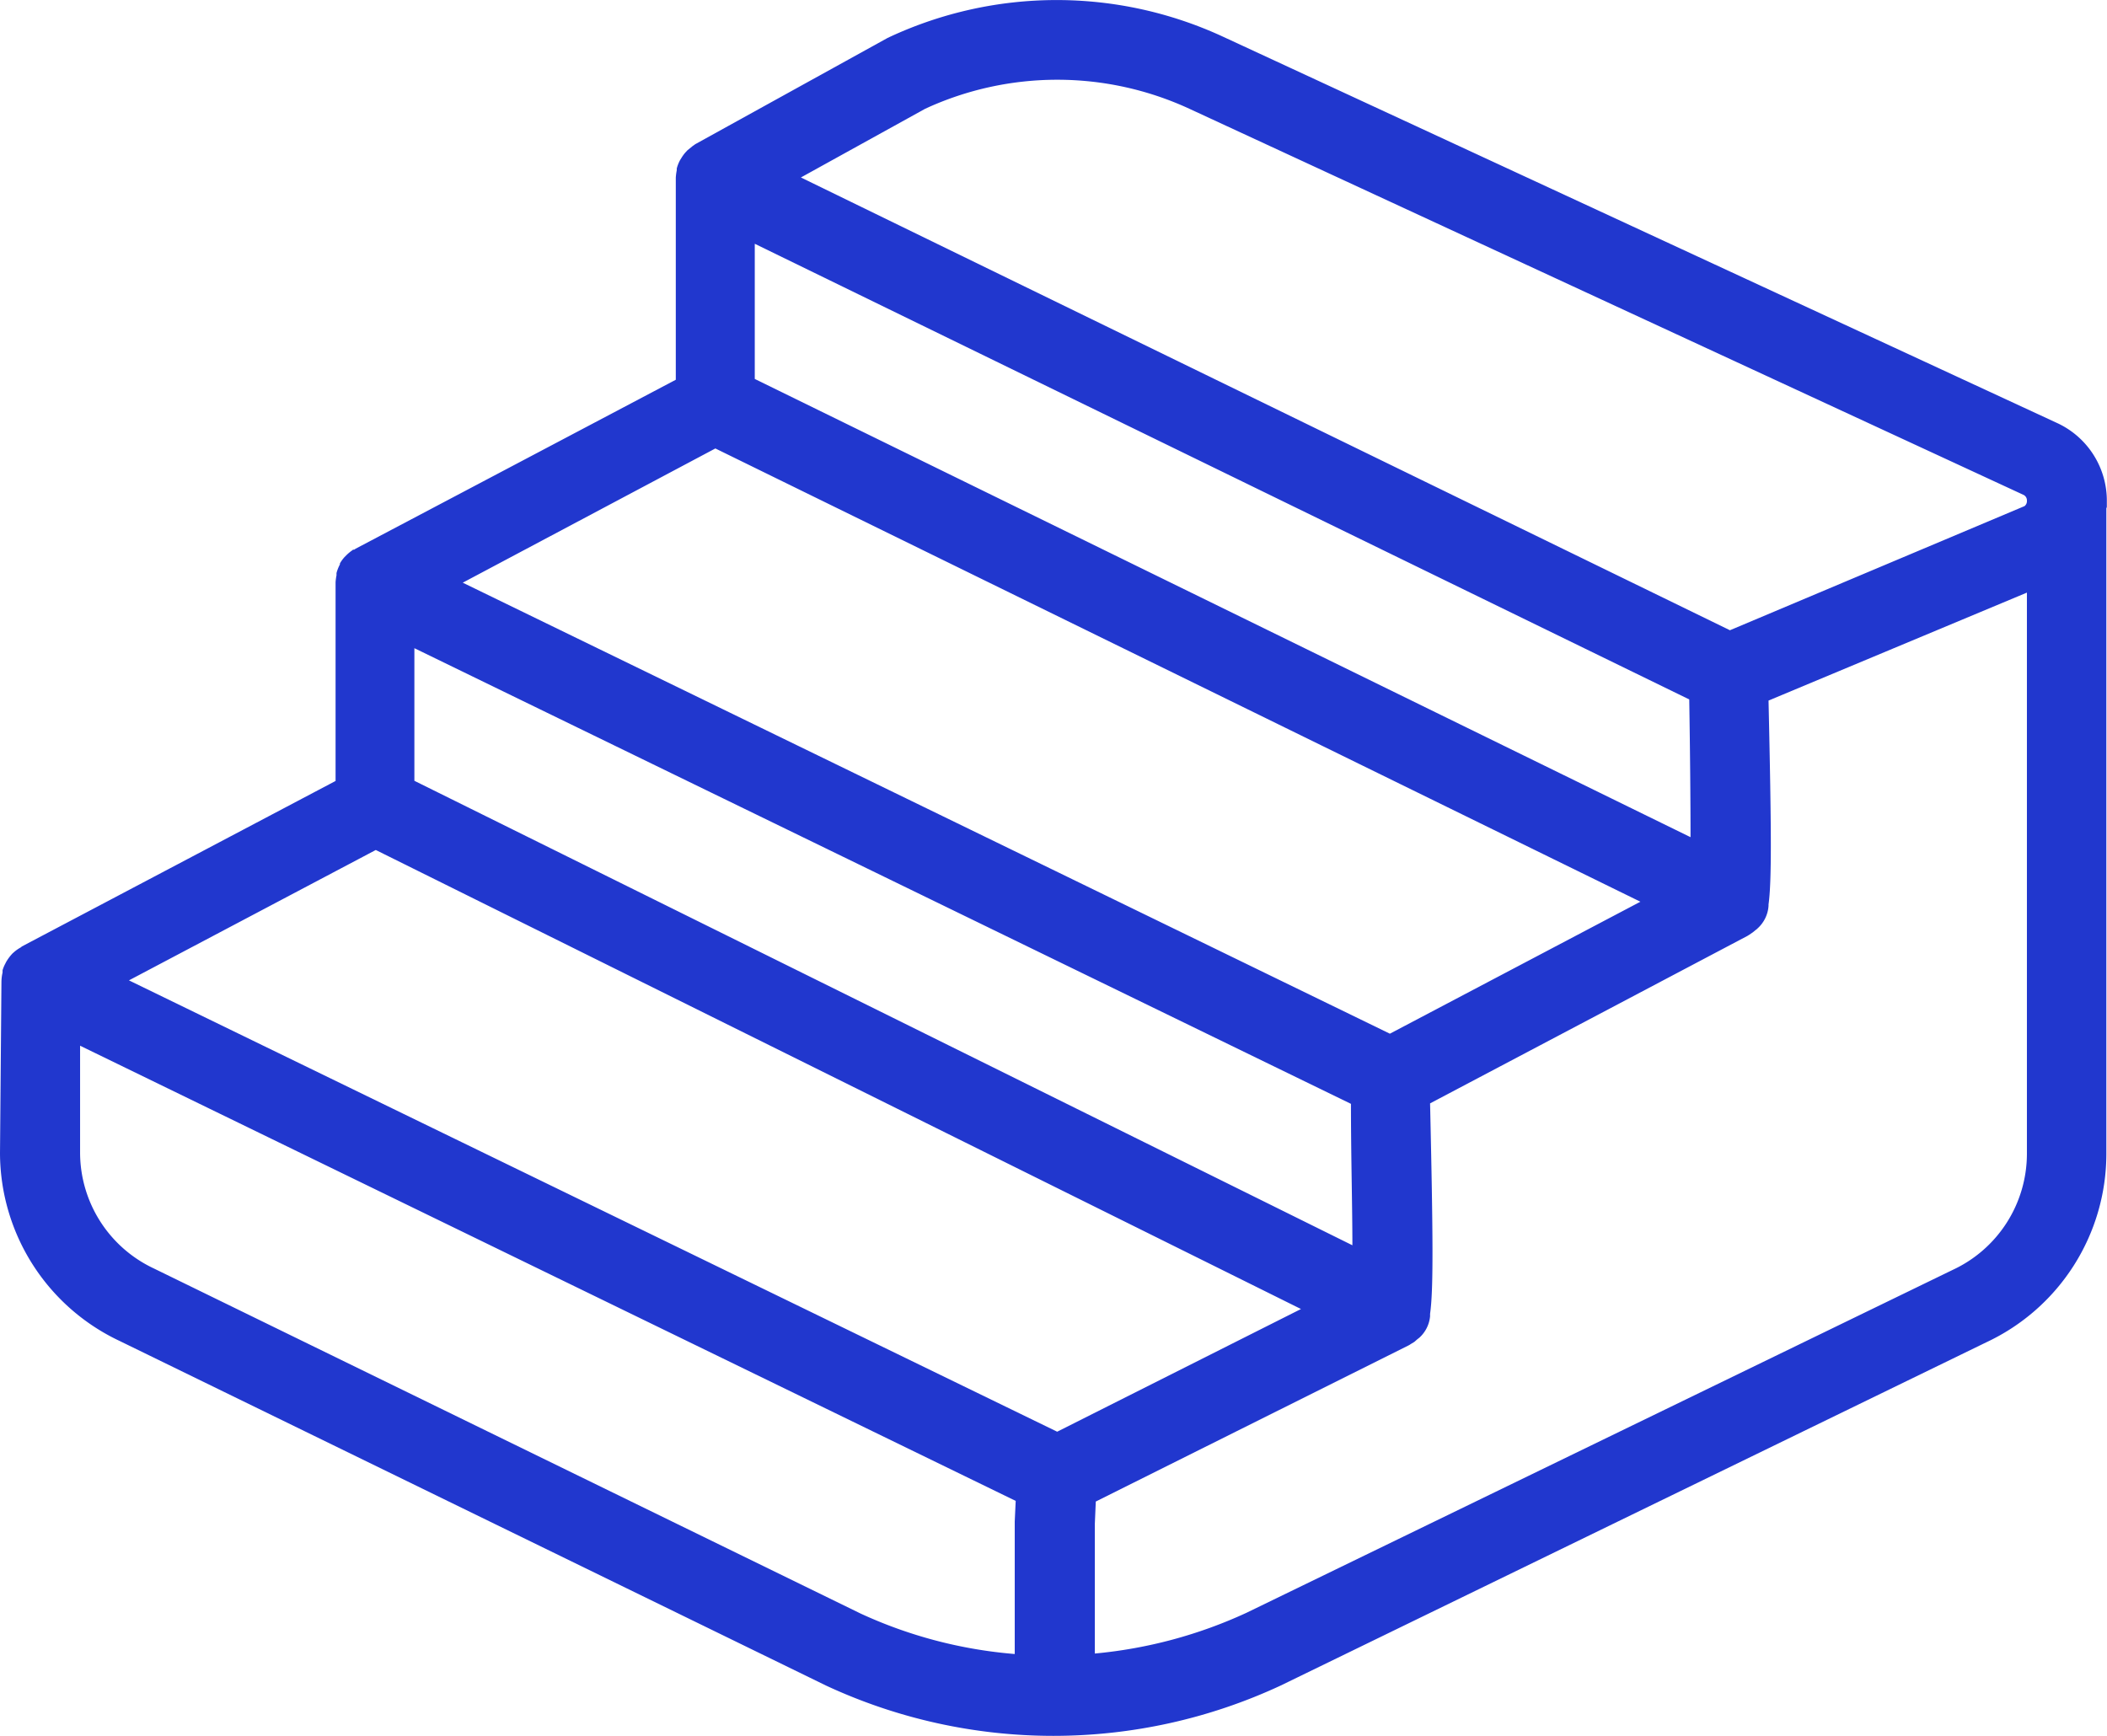 <svg data-name="Layer 1" xmlns="http://www.w3.org/2000/svg" viewBox="0 0 131.54 108.37"><path d="M131.53 31.55v-.25a5.34 5.34 0 0 0-3.13-4.9L76.35 2.29a24.72 24.72 0 0 0-20.77 0l-.17.08-12 6.63-.07.05-.1.07-.33.27-.12.13a2.36 2.36 0 0 0-.26.36l-.07.11a2.44 2.44 0 0 0-.21.53v.11a3.4 3.4 0 0 0-.06.46v12.62L22.2 34.26l-.09.06h-.07a.71.71 0 0 1-.09.07 2.69 2.69 0 0 0-.32.27l-.12.12a2.27 2.27 0 0 0-.29.4v.06a2.66 2.66 0 0 0-.21.53.89.89 0 0 0 0 .14 3.32 3.32 0 0 0-.06.44v12.41L1.37 59.09l-.07.06a2.32 2.32 0 0 0-.44.31l-.07.06a2.84 2.84 0 0 0-.37.48.83.83 0 0 0-.07.13 2.25 2.25 0 0 0-.19.45v.14a2.79 2.79 0 0 0-.07.58L0 72a13 13 0 0 0 7.46 11.72l44.11 21.52a33.63 33.63 0 0 0 28.38 0L124 83.81a13 13 0 0 0 7.5-11.75V31.73c.04-.06.03-.12.03-.18zM57.76 6.79a19.67 19.67 0 0 1 16.49 0l52.06 24.1a.38.38 0 0 1 .23.37.39.39 0 0 1-.15.34L108 39.35 50 11.08zM25.87 40.47l58.47 28.45c0 3.2.09 6.45.09 8.83l-58.56-29zm60.9 24.07L28.89 36.38 44.66 28l57.75 28.3zm18.69-20.87c.05 3.11.08 6.27.08 8.6L47.12 23.66v-8.44zm-82 9.4l57.76 28.66L66 89.39 8.05 61.21zM9.61 79.2A8 8 0 0 1 5 72v-6.71l58.41 28.42-.06 1.29v8.27a28.45 28.45 0 0 1-9.63-2.53zm112.29.09L77.81 100.7a28.91 28.91 0 0 1-9.46 2.54v-8.09l.06-1.4L87.94 84a.91.91 0 0 0 .13-.08l.23-.14.17-.15.14-.11a2.06 2.06 0 0 0 .67-1.34v-.15c.21-1.47.19-4.72 0-13.14l19.82-10.46.11-.07.22-.15.17-.14s.09-.06.12-.1a2.08 2.08 0 0 0 .69-1.42v-.08c.2-1.45.18-4.63 0-12.73L126.54 37v35.06a8 8 0 0 1-4.64 7.23z" fill="#2137ce"/></svg>